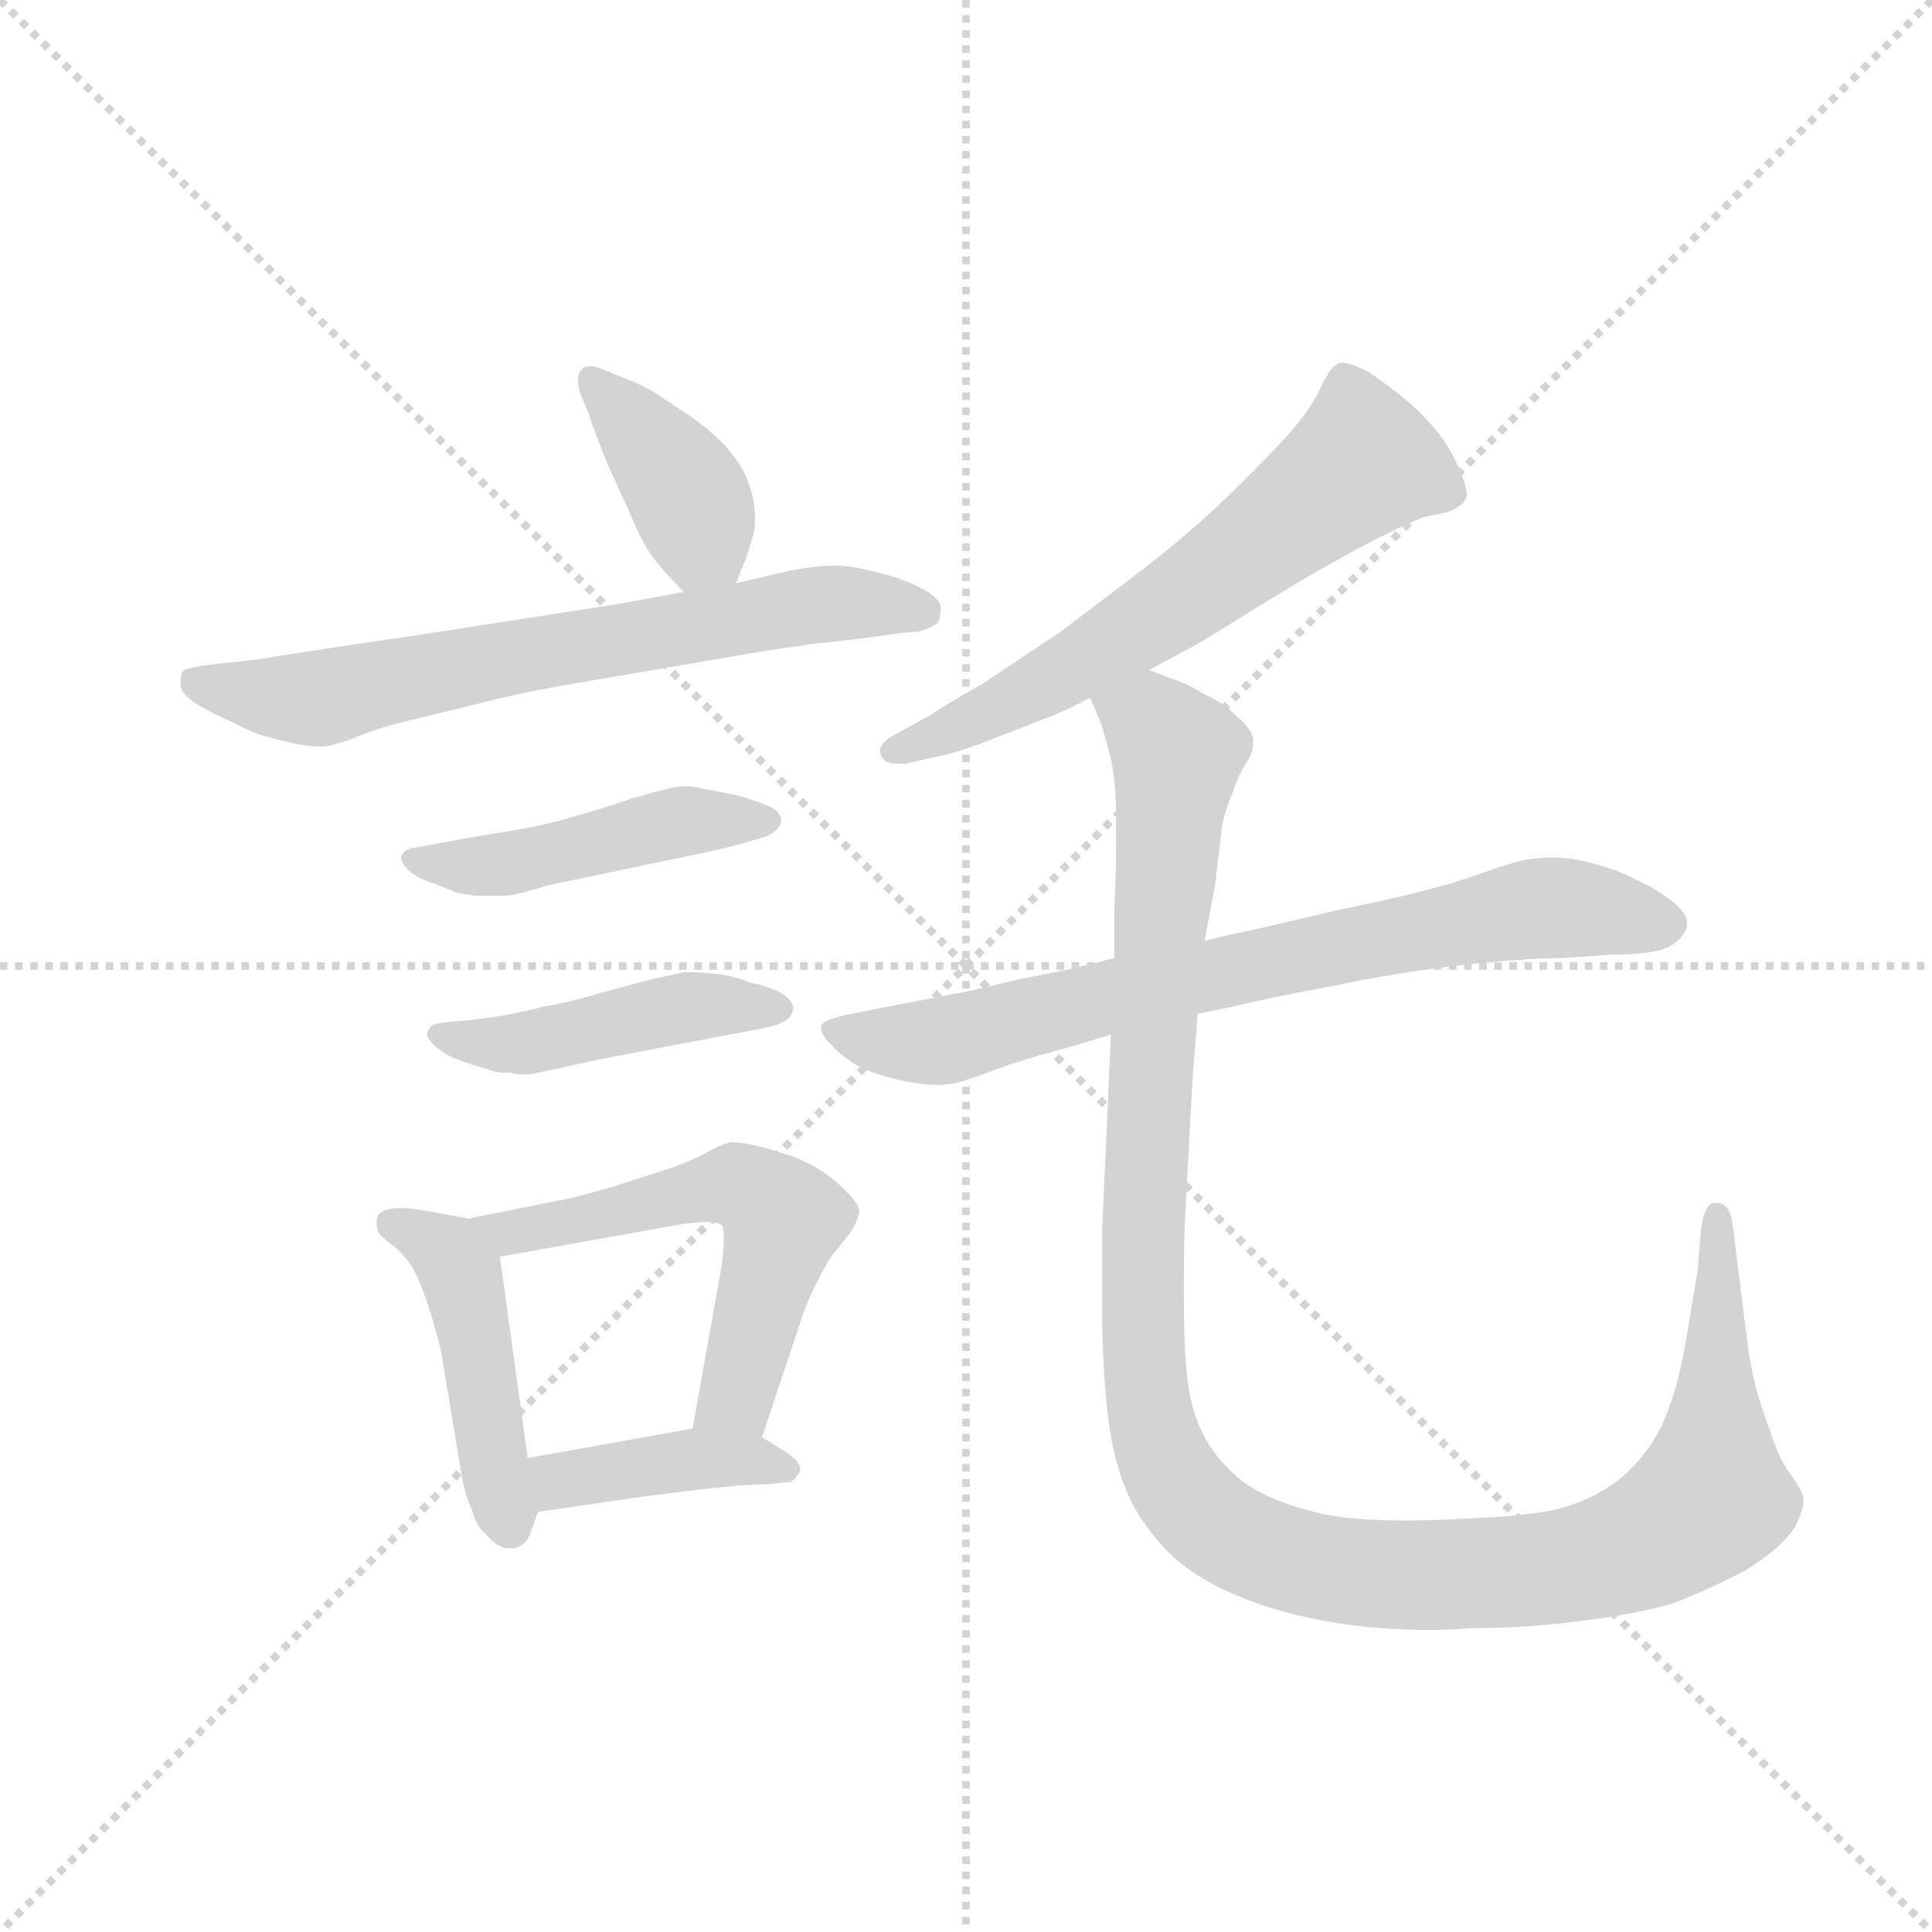 <svg version="1.1" viewBox="0 0 1024 1024" xmlns="http://www.w3.org/2000/svg">
  <g stroke="lightgray" stroke-dasharray="1,1" stroke-width="1" transform="scale(4, 4)">
    <line x1="0" y1="0" x2="256" y2="256"></line>
    <line x1="256" y1="0" x2="0" y2="256"></line>
    <line x1="128" y1="0" x2="128" y2="256"></line>
    <line x1="0" y1="128" x2="256" y2="128"></line>
  </g>
  <g transform="scale(0.92, -0.92) translate(60, -850)">
    <style type="text/css">
      
        @keyframes keyframes0 {
          from {
            stroke: blue;
            stroke-dashoffset: 390;
            stroke-width: 128;
          }
          56% {
            animation-timing-function: step-end;
            stroke: blue;
            stroke-dashoffset: 0;
            stroke-width: 128;
          }
          to {
            stroke: black;
            stroke-width: 1024;
          }
        }
        #make-me-a-hanzi-animation-0 {
          animation: keyframes0 0.567s both;
          animation-delay: 0s;
          animation-timing-function: linear;
        }
      
        @keyframes keyframes1 {
          from {
            stroke: blue;
            stroke-dashoffset: 678;
            stroke-width: 128;
          }
          69% {
            animation-timing-function: step-end;
            stroke: blue;
            stroke-dashoffset: 0;
            stroke-width: 128;
          }
          to {
            stroke: black;
            stroke-width: 1024;
          }
        }
        #make-me-a-hanzi-animation-1 {
          animation: keyframes1 0.802s both;
          animation-delay: 0.567s;
          animation-timing-function: linear;
        }
      
        @keyframes keyframes2 {
          from {
            stroke: blue;
            stroke-dashoffset: 465;
            stroke-width: 128;
          }
          60% {
            animation-timing-function: step-end;
            stroke: blue;
            stroke-dashoffset: 0;
            stroke-width: 128;
          }
          to {
            stroke: black;
            stroke-width: 1024;
          }
        }
        #make-me-a-hanzi-animation-2 {
          animation: keyframes2 0.628s both;
          animation-delay: 1.369s;
          animation-timing-function: linear;
        }
      
        @keyframes keyframes3 {
          from {
            stroke: blue;
            stroke-dashoffset: 455;
            stroke-width: 128;
          }
          60% {
            animation-timing-function: step-end;
            stroke: blue;
            stroke-dashoffset: 0;
            stroke-width: 128;
          }
          to {
            stroke: black;
            stroke-width: 1024;
          }
        }
        #make-me-a-hanzi-animation-3 {
          animation: keyframes3 0.62s both;
          animation-delay: 1.998s;
          animation-timing-function: linear;
        }
      
        @keyframes keyframes4 {
          from {
            stroke: blue;
            stroke-dashoffset: 457;
            stroke-width: 128;
          }
          60% {
            animation-timing-function: step-end;
            stroke: blue;
            stroke-dashoffset: 0;
            stroke-width: 128;
          }
          to {
            stroke: black;
            stroke-width: 1024;
          }
        }
        #make-me-a-hanzi-animation-4 {
          animation: keyframes4 0.622s both;
          animation-delay: 2.618s;
          animation-timing-function: linear;
        }
      
        @keyframes keyframes5 {
          from {
            stroke: blue;
            stroke-dashoffset: 566;
            stroke-width: 128;
          }
          65% {
            animation-timing-function: step-end;
            stroke: blue;
            stroke-dashoffset: 0;
            stroke-width: 128;
          }
          to {
            stroke: black;
            stroke-width: 1024;
          }
        }
        #make-me-a-hanzi-animation-5 {
          animation: keyframes5 0.711s both;
          animation-delay: 3.24s;
          animation-timing-function: linear;
        }
      
        @keyframes keyframes6 {
          from {
            stroke: blue;
            stroke-dashoffset: 399;
            stroke-width: 128;
          }
          56% {
            animation-timing-function: step-end;
            stroke: blue;
            stroke-dashoffset: 0;
            stroke-width: 128;
          }
          to {
            stroke: black;
            stroke-width: 1024;
          }
        }
        #make-me-a-hanzi-animation-6 {
          animation: keyframes6 0.575s both;
          animation-delay: 3.95s;
          animation-timing-function: linear;
        }
      
        @keyframes keyframes7 {
          from {
            stroke: blue;
            stroke-dashoffset: 624;
            stroke-width: 128;
          }
          67% {
            animation-timing-function: step-end;
            stroke: blue;
            stroke-dashoffset: 0;
            stroke-width: 128;
          }
          to {
            stroke: black;
            stroke-width: 1024;
          }
        }
        #make-me-a-hanzi-animation-7 {
          animation: keyframes7 0.758s both;
          animation-delay: 4.525s;
          animation-timing-function: linear;
        }
      
        @keyframes keyframes8 {
          from {
            stroke: blue;
            stroke-dashoffset: 745;
            stroke-width: 128;
          }
          71% {
            animation-timing-function: step-end;
            stroke: blue;
            stroke-dashoffset: 0;
            stroke-width: 128;
          }
          to {
            stroke: black;
            stroke-width: 1024;
          }
        }
        #make-me-a-hanzi-animation-8 {
          animation: keyframes8 0.856s both;
          animation-delay: 5.283s;
          animation-timing-function: linear;
        }
      
        @keyframes keyframes9 {
          from {
            stroke: blue;
            stroke-dashoffset: 1230;
            stroke-width: 128;
          }
          80% {
            animation-timing-function: step-end;
            stroke: blue;
            stroke-dashoffset: 0;
            stroke-width: 128;
          }
          to {
            stroke: black;
            stroke-width: 1024;
          }
        }
        #make-me-a-hanzi-animation-9 {
          animation: keyframes9 1.251s both;
          animation-delay: 6.139s;
          animation-timing-function: linear;
        }
      
    </style>
    
      <path d="M 364 514 L 370 529 Q 372 535 374 542 Q 375 546 375 551 Q 375 556 374 562 Q 372 572 367 581 Q 362 589 355 596 Q 348 603 338 610 L 320 622 Q 311 628 300 632 L 288 637 Q 283 639 280 639 Q 277 639 275 637 Q 273 635 273 631 Q 273 628 274 624 L 279 612 Q 284 597 292 578 Q 301 559 306 547 Q 312 534 317 528 Q 322 521 334 509 C 354 489 354 489 364 514 Z" fill="lightgray"></path>
    
      <path d="M 334 509 L 296 502 L 180 484 Q 98 472 88 470 L 60 467 Q 46 465 45 463 Q 44 460 44 456 Q 44 450 54 444 Q 64 438 74 434 Q 83 429 89 427 Q 95 425 108 422 Q 117 420 123 420 L 126 420 Q 130 420 142 424 Q 155 430 176 435 L 213 444 Q 236 450 258 454 L 363 472 Q 380 475 408 479 Q 436 482 450 484 Q 462 486 469 486 Q 476 488 480 491 Q 482 494 482 500 Q 482 505 471 511 Q 460 517 446 520 Q 432 524 423 524 L 419 524 Q 409 524 394 521 L 364 514 L 334 509 Z" fill="lightgray"></path>
    
      <path d="M 192 364 L 181 362 Q 173 361 172 358 Q 171 357 171 356 Q 171 353 175 349 Q 180 344 190 341 Q 198 338 202 336 Q 206 335 214 334 L 230 334 Q 235 334 242 336 L 256 340 L 342 358 Q 366 363 374 366 Q 383 368 386 371 Q 390 374 390 377 Q 390 382 384 385 Q 378 388 364 392 L 343 396 Q 339 397 334 397 Q 330 397 326 396 Q 318 394 304 390 Q 290 385 272 380 Q 256 375 238 372 L 208 367 L 192 364 Z" fill="lightgray"></path>
    
      <path d="M 208 262 Q 205 262 197 261 Q 188 260 188 258 Q 186 256 186 254 Q 186 252 190 248 Q 196 242 208 238 Q 221 234 224 233 Q 226 232 234 232 Q 238 231 242 231 Q 246 231 250 232 L 282 239 L 334 249 L 382 258 Q 390 260 394 263 Q 397 266 397 270 Q 396 274 390 278 Q 382 282 372 284 Q 362 288 352 289 Q 342 290 334 290 Q 326 288 316 286 L 286 278 Q 270 273 253 270 Q 237 266 224 264 L 208 262 Z" fill="lightgray"></path>
    
      <path d="M 210 148 L 188 152 Q 177 154 171 154 L 168 154 Q 158 153 157 148 L 157 145 Q 157 143 158 140 Q 160 137 167 132 Q 174 126 178 119 Q 182 112 186 100 Q 190 88 194 72 L 206 0 Q 208 -12 212 -20 Q 214 -29 220 -34 Q 227 -42 233 -42 L 236 -42 Q 244 -40 246 -32 L 250 -21 C 251 -18 248 -20 244 10 L 228 126 C 225 145 225 145 210 148 Z" fill="lightgray"></path>
    
      <path d="M 379 22 L 400 85 Q 404 98 409 108 Q 414 118 418 125 L 430 140 Q 435 148 435 153 Q 434 158 423 168 Q 412 178 396 184 L 380 189 Q 367 192 362 192 Q 358 192 347 186 Q 336 180 320 175 L 292 166 Q 278 162 270 160 L 210 148 C 181 142 198 121 228 126 L 323 143 Q 339 146 347 146 Q 354 146 356 144 Q 357 142 357 137 Q 357 131 356 122 L 339 27 C 334 -3 370 -6 379 22 Z" fill="lightgray"></path>
    
      <path d="M 250 -21 L 312 -12 L 344 -8 L 364 -6 Q 377 -5 384 -5 Q 390 -4 394 -4 Q 397 -4 400 1 Q 401 2 401 4 Q 401 8 392 14 L 379 22 C 364 31 364 31 339 27 L 244 10 C 214 5 220 -25 250 -21 Z" fill="lightgray"></path>
    
      <path d="M 602 464 L 628 478 Q 632 480 664 500 Q 695 519 708 526 Q 722 534 736 541 Q 752 549 760 552 L 774 555 Q 782 558 784 562 Q 785 563 785 565 Q 785 570 781 579 Q 776 591 769 600 Q 763 608 752 618 Q 740 628 728 636 Q 718 641 713 641 Q 711 641 710 640 Q 706 638 700 625 Q 694 612 677 594 Q 660 576 642 559 Q 624 542 601 524 L 551 486 L 506 456 Q 488 446 476 438 L 454 426 Q 447 422 447 417 Q 447 416 448 414 Q 450 410 457 410 L 462 410 L 479 414 Q 491 416 511 424 L 542 436 Q 553 440 568 448 L 602 464 Z" fill="lightgray"></path>
    
      <path d="M 582 298 L 558 292 L 528 286 Q 502 280 498 279 L 446 269 L 426 265 Q 414 262 413 259 L 413 258 Q 413 254 418 249 Q 424 242 434 236 Q 446 230 462 227 Q 472 225 480 225 Q 486 225 490 226 Q 496 227 514 234 Q 531 240 546 244 Q 561 248 580 254 L 630 266 L 650 270 Q 670 275 708 282 Q 746 290 782 294 Q 818 298 840 298 L 868 300 Q 896 300 904 306 Q 912 312 912 318 Q 912 324 903 331 Q 894 338 883 343 Q 872 349 856 353 Q 845 356 834 356 Q 828 356 821 355 Q 813 354 788 345 Q 762 336 712 326 Q 661 314 656 313 Q 650 312 634 308 L 582 298 Z" fill="lightgray"></path>
    
      <path d="M 580 254 L 575 142 L 575 85 Q 576 50 579 29 Q 582 8 589 -9 Q 596 -26 611 -42 Q 626 -58 652 -69 Q 678 -80 710 -85 Q 734 -89 764 -89 Q 775 -89 788 -88 Q 818 -88 850 -84 Q 882 -80 903 -74 Q 924 -66 945 -55 Q 965 -43 974 -30 Q 979 -20 979 -15 L 979 -13 Q 978 -8 972 0 Q 965 9 960 25 Q 954 41 951 53 Q 948 65 946 82 L 941 122 L 938 146 Q 936 157 929 157 L 928 157 Q 922 157 920 142 L 918 118 L 911 76 Q 906 47 897 28 Q 888 10 872 -3 Q 856 -15 835 -20 Q 814 -24 781 -25 Q 764 -26 749 -26 Q 716 -26 697 -21 Q 669 -14 654 -2 Q 640 10 633 24 Q 626 38 624 56 Q 622 73 622 106 Q 622 140 623 154 L 627 228 L 630 266 L 634 308 L 640 340 L 644 374 Q 646 384 650 393 Q 653 402 657 409 Q 662 416 662 422 L 662 423 Q 662 429 654 436 Q 645 445 634 450 Q 624 456 618 458 Q 612 460 602 464 C 574 475 558 476 568 448 L 574 434 Q 576 428 580 413 Q 583 398 583 379 L 583 365 Q 583 349 582 326 L 582 298 L 580 254 Z" fill="lightgray"></path>
    
    
      <clipPath id="make-me-a-hanzi-clip-0">
        <path d="M 364 514 L 370 529 Q 372 535 374 542 Q 375 546 375 551 Q 375 556 374 562 Q 372 572 367 581 Q 362 589 355 596 Q 348 603 338 610 L 320 622 Q 311 628 300 632 L 288 637 Q 283 639 280 639 Q 277 639 275 637 Q 273 635 273 631 Q 273 628 274 624 L 279 612 Q 284 597 292 578 Q 301 559 306 547 Q 312 534 317 528 Q 322 521 334 509 C 354 489 354 489 364 514 Z"></path>
      </clipPath>
      <path clip-path="url(#make-me-a-hanzi-clip-0)" d="M 280 632 L 333 570 L 355 522" fill="none" id="make-me-a-hanzi-animation-0" stroke-dasharray="262 524" stroke-linecap="round"></path>
    
      <clipPath id="make-me-a-hanzi-clip-1">
        <path d="M 334 509 L 296 502 L 180 484 Q 98 472 88 470 L 60 467 Q 46 465 45 463 Q 44 460 44 456 Q 44 450 54 444 Q 64 438 74 434 Q 83 429 89 427 Q 95 425 108 422 Q 117 420 123 420 L 126 420 Q 130 420 142 424 Q 155 430 176 435 L 213 444 Q 236 450 258 454 L 363 472 Q 380 475 408 479 Q 436 482 450 484 Q 462 486 469 486 Q 476 488 480 491 Q 482 494 482 500 Q 482 505 471 511 Q 460 517 446 520 Q 432 524 423 524 L 419 524 Q 409 524 394 521 L 364 514 L 334 509 Z"></path>
      </clipPath>
      <path clip-path="url(#make-me-a-hanzi-clip-1)" d="M 54 458 L 119 447 L 404 501 L 470 498" fill="none" id="make-me-a-hanzi-animation-1" stroke-dasharray="550 1100" stroke-linecap="round"></path>
    
      <clipPath id="make-me-a-hanzi-clip-2">
        <path d="M 192 364 L 181 362 Q 173 361 172 358 Q 171 357 171 356 Q 171 353 175 349 Q 180 344 190 341 Q 198 338 202 336 Q 206 335 214 334 L 230 334 Q 235 334 242 336 L 256 340 L 342 358 Q 366 363 374 366 Q 383 368 386 371 Q 390 374 390 377 Q 390 382 384 385 Q 378 388 364 392 L 343 396 Q 339 397 334 397 Q 330 397 326 396 Q 318 394 304 390 Q 290 385 272 380 Q 256 375 238 372 L 208 367 L 192 364 Z"></path>
      </clipPath>
      <path clip-path="url(#make-me-a-hanzi-clip-2)" d="M 177 355 L 211 350 L 336 377 L 383 378" fill="none" id="make-me-a-hanzi-animation-2" stroke-dasharray="337 674" stroke-linecap="round"></path>
    
      <clipPath id="make-me-a-hanzi-clip-3">
        <path d="M 208 262 Q 205 262 197 261 Q 188 260 188 258 Q 186 256 186 254 Q 186 252 190 248 Q 196 242 208 238 Q 221 234 224 233 Q 226 232 234 232 Q 238 231 242 231 Q 246 231 250 232 L 282 239 L 334 249 L 382 258 Q 390 260 394 263 Q 397 266 397 270 Q 396 274 390 278 Q 382 282 372 284 Q 362 288 352 289 Q 342 290 334 290 Q 326 288 316 286 L 286 278 Q 270 273 253 270 Q 237 266 224 264 L 208 262 Z"></path>
      </clipPath>
      <path clip-path="url(#make-me-a-hanzi-clip-3)" d="M 192 254 L 240 249 L 334 270 L 388 270" fill="none" id="make-me-a-hanzi-animation-3" stroke-dasharray="327 654" stroke-linecap="round"></path>
    
      <clipPath id="make-me-a-hanzi-clip-4">
        <path d="M 210 148 L 188 152 Q 177 154 171 154 L 168 154 Q 158 153 157 148 L 157 145 Q 157 143 158 140 Q 160 137 167 132 Q 174 126 178 119 Q 182 112 186 100 Q 190 88 194 72 L 206 0 Q 208 -12 212 -20 Q 214 -29 220 -34 Q 227 -42 233 -42 L 236 -42 Q 244 -40 246 -32 L 250 -21 C 251 -18 248 -20 244 10 L 228 126 C 225 145 225 145 210 148 Z"></path>
      </clipPath>
      <path clip-path="url(#make-me-a-hanzi-clip-4)" d="M 165 147 L 191 133 L 206 114 L 235 -30" fill="none" id="make-me-a-hanzi-animation-4" stroke-dasharray="329 658" stroke-linecap="round"></path>
    
      <clipPath id="make-me-a-hanzi-clip-5">
        <path d="M 379 22 L 400 85 Q 404 98 409 108 Q 414 118 418 125 L 430 140 Q 435 148 435 153 Q 434 158 423 168 Q 412 178 396 184 L 380 189 Q 367 192 362 192 Q 358 192 347 186 Q 336 180 320 175 L 292 166 Q 278 162 270 160 L 210 148 C 181 142 198 121 228 126 L 323 143 Q 339 146 347 146 Q 354 146 356 144 Q 357 142 357 137 Q 357 131 356 122 L 339 27 C 334 -3 370 -6 379 22 Z"></path>
      </clipPath>
      <path clip-path="url(#make-me-a-hanzi-clip-5)" d="M 218 146 L 235 141 L 260 144 L 364 167 L 383 157 L 389 151 L 389 136 L 364 46 L 346 33" fill="none" id="make-me-a-hanzi-animation-5" stroke-dasharray="438 876" stroke-linecap="round"></path>
    
      <clipPath id="make-me-a-hanzi-clip-6">
        <path d="M 250 -21 L 312 -12 L 344 -8 L 364 -6 Q 377 -5 384 -5 Q 390 -4 394 -4 Q 397 -4 400 1 Q 401 2 401 4 Q 401 8 392 14 L 379 22 C 364 31 364 31 339 27 L 244 10 C 214 5 220 -25 250 -21 Z"></path>
      </clipPath>
      <path clip-path="url(#make-me-a-hanzi-clip-6)" d="M 252 4 L 263 -3 L 344 10 L 392 5" fill="none" id="make-me-a-hanzi-animation-6" stroke-dasharray="271 542" stroke-linecap="round"></path>
    
      <clipPath id="make-me-a-hanzi-clip-7">
        <path d="M 602 464 L 628 478 Q 632 480 664 500 Q 695 519 708 526 Q 722 534 736 541 Q 752 549 760 552 L 774 555 Q 782 558 784 562 Q 785 563 785 565 Q 785 570 781 579 Q 776 591 769 600 Q 763 608 752 618 Q 740 628 728 636 Q 718 641 713 641 Q 711 641 710 640 Q 706 638 700 625 Q 694 612 677 594 Q 660 576 642 559 Q 624 542 601 524 L 551 486 L 506 456 Q 488 446 476 438 L 454 426 Q 447 422 447 417 Q 447 416 448 414 Q 450 410 457 410 L 462 410 L 479 414 Q 491 416 511 424 L 542 436 Q 553 440 568 448 L 602 464 Z"></path>
      </clipPath>
      <path clip-path="url(#make-me-a-hanzi-clip-7)" d="M 773 567 L 724 583 L 565 469 L 455 418" fill="none" id="make-me-a-hanzi-animation-7" stroke-dasharray="496 992" stroke-linecap="round"></path>
    
      <clipPath id="make-me-a-hanzi-clip-8">
        <path d="M 582 298 L 558 292 L 528 286 Q 502 280 498 279 L 446 269 L 426 265 Q 414 262 413 259 L 413 258 Q 413 254 418 249 Q 424 242 434 236 Q 446 230 462 227 Q 472 225 480 225 Q 486 225 490 226 Q 496 227 514 234 Q 531 240 546 244 Q 561 248 580 254 L 630 266 L 650 270 Q 670 275 708 282 Q 746 290 782 294 Q 818 298 840 298 L 868 300 Q 896 300 904 306 Q 912 312 912 318 Q 912 324 903 331 Q 894 338 883 343 Q 872 349 856 353 Q 845 356 834 356 Q 828 356 821 355 Q 813 354 788 345 Q 762 336 712 326 Q 661 314 656 313 Q 650 312 634 308 L 582 298 Z"></path>
      </clipPath>
      <path clip-path="url(#make-me-a-hanzi-clip-8)" d="M 421 259 L 438 251 L 488 251 L 685 300 L 830 327 L 899 318" fill="none" id="make-me-a-hanzi-animation-8" stroke-dasharray="617 1234" stroke-linecap="round"></path>
    
      <clipPath id="make-me-a-hanzi-clip-9">
        <path d="M 580 254 L 575 142 L 575 85 Q 576 50 579 29 Q 582 8 589 -9 Q 596 -26 611 -42 Q 626 -58 652 -69 Q 678 -80 710 -85 Q 734 -89 764 -89 Q 775 -89 788 -88 Q 818 -88 850 -84 Q 882 -80 903 -74 Q 924 -66 945 -55 Q 965 -43 974 -30 Q 979 -20 979 -15 L 979 -13 Q 978 -8 972 0 Q 965 9 960 25 Q 954 41 951 53 Q 948 65 946 82 L 941 122 L 938 146 Q 936 157 929 157 L 928 157 Q 922 157 920 142 L 918 118 L 911 76 Q 906 47 897 28 Q 888 10 872 -3 Q 856 -15 835 -20 Q 814 -24 781 -25 Q 764 -26 749 -26 Q 716 -26 697 -21 Q 669 -14 654 -2 Q 640 10 633 24 Q 626 38 624 56 Q 622 73 622 106 Q 622 140 623 154 L 627 228 L 630 266 L 634 308 L 640 340 L 644 374 Q 646 384 650 393 Q 653 402 657 409 Q 662 416 662 422 L 662 423 Q 662 429 654 436 Q 645 445 634 450 Q 624 456 618 458 Q 612 460 602 464 C 574 475 558 476 568 448 L 574 434 Q 576 428 580 413 Q 583 398 583 379 L 583 365 Q 583 349 582 326 L 582 298 L 580 254 Z"></path>
      </clipPath>
      <path clip-path="url(#make-me-a-hanzi-clip-9)" d="M 577 444 L 605 432 L 618 416 L 601 204 L 598 78 L 604 27 L 616 -2 L 635 -25 L 681 -48 L 757 -58 L 839 -53 L 878 -43 L 907 -28 L 926 -13 L 929 151" fill="none" id="make-me-a-hanzi-animation-9" stroke-dasharray="1102 2204" stroke-linecap="round"></path>
    
  </g>
</svg>